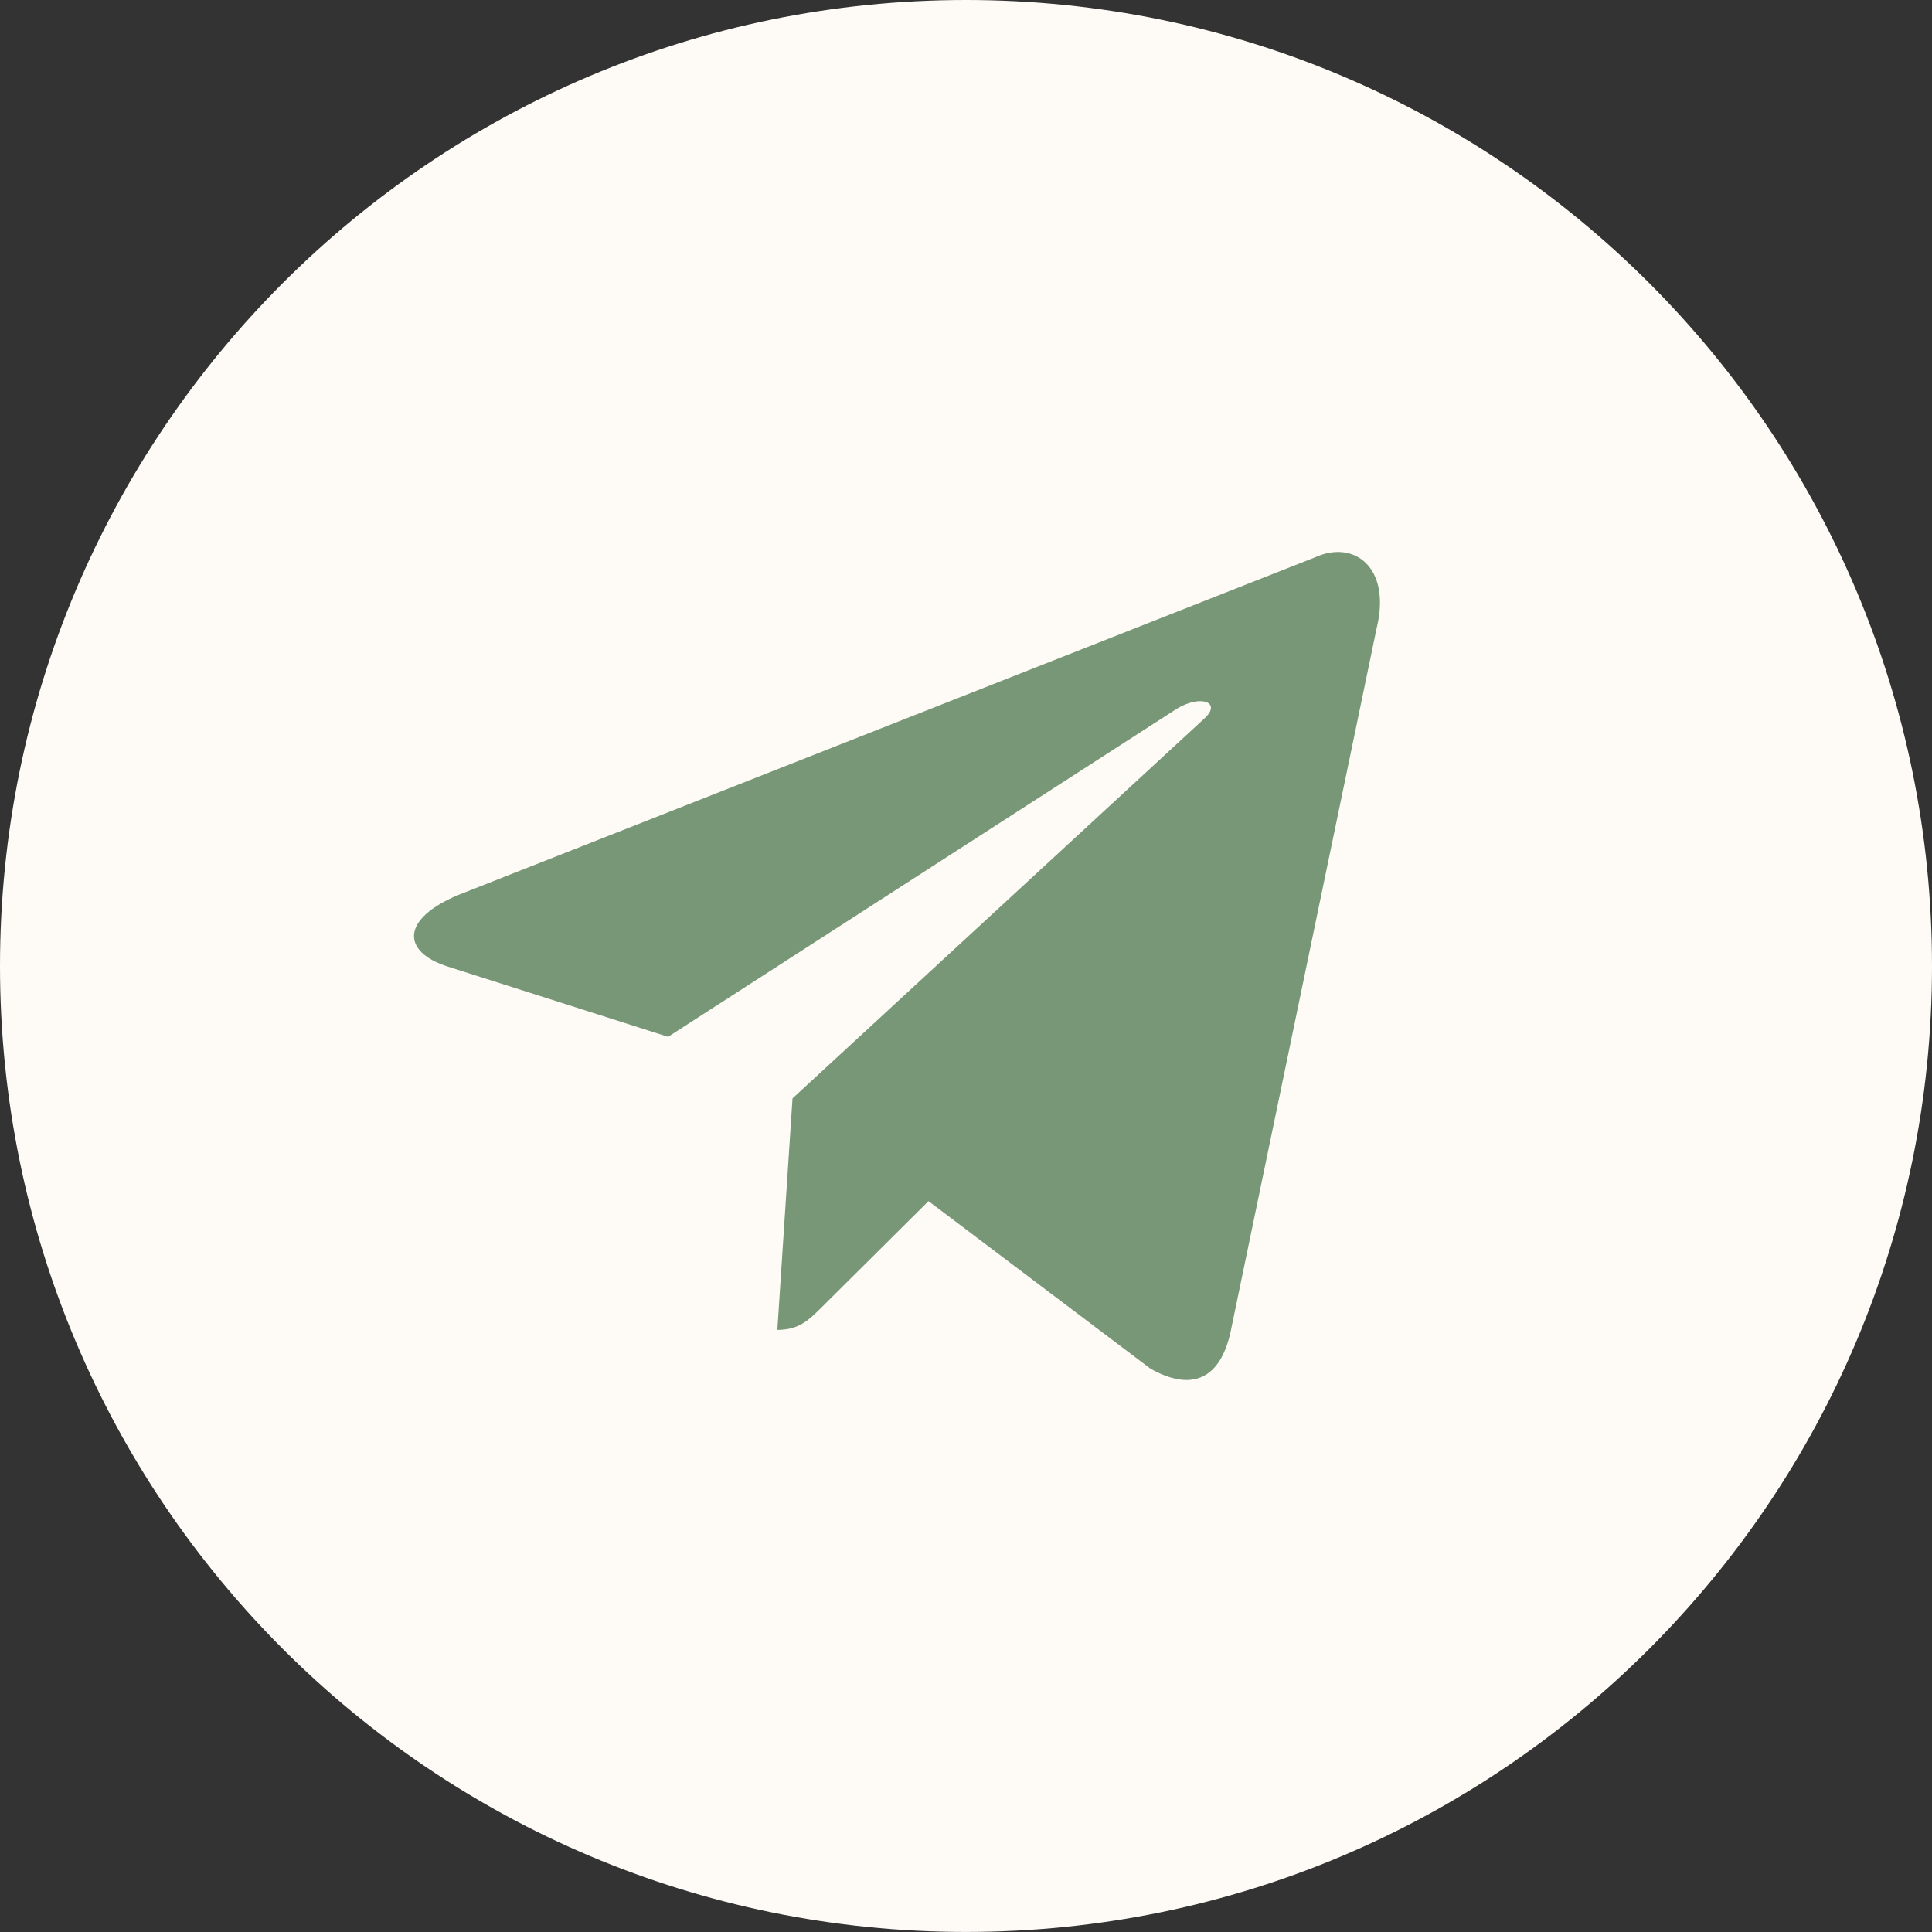 <svg width="40" height="40" viewBox="0 0 40 40" fill="none" xmlns="http://www.w3.org/2000/svg">
<rect x="0" y="0" width="40" height="40" fill="#333333" stroke="none"/>
<path d="M40 20C40 31.045 31.046 39.999 20 39.999C8.954 39.999 0 31.045 0 20C0 8.954 8.954 -0 20 -0C31.046 -0 40 8.954 40 20Z" fill="#FEFBF7"/>
<path d="M27.221 11.541L9.505 18.523C8.296 19.02 8.303 19.709 9.283 20.016L13.832 21.466L24.355 14.68C24.853 14.371 25.308 14.537 24.934 14.877L16.408 22.741H16.406L16.408 22.742L16.094 27.534C16.554 27.534 16.756 27.318 17.014 27.064L19.224 24.868L23.819 28.337C24.666 28.814 25.275 28.569 25.486 27.536L28.502 13.006C28.811 11.74 28.03 11.167 27.221 11.541Z" fill="#789776"/>
</svg>
